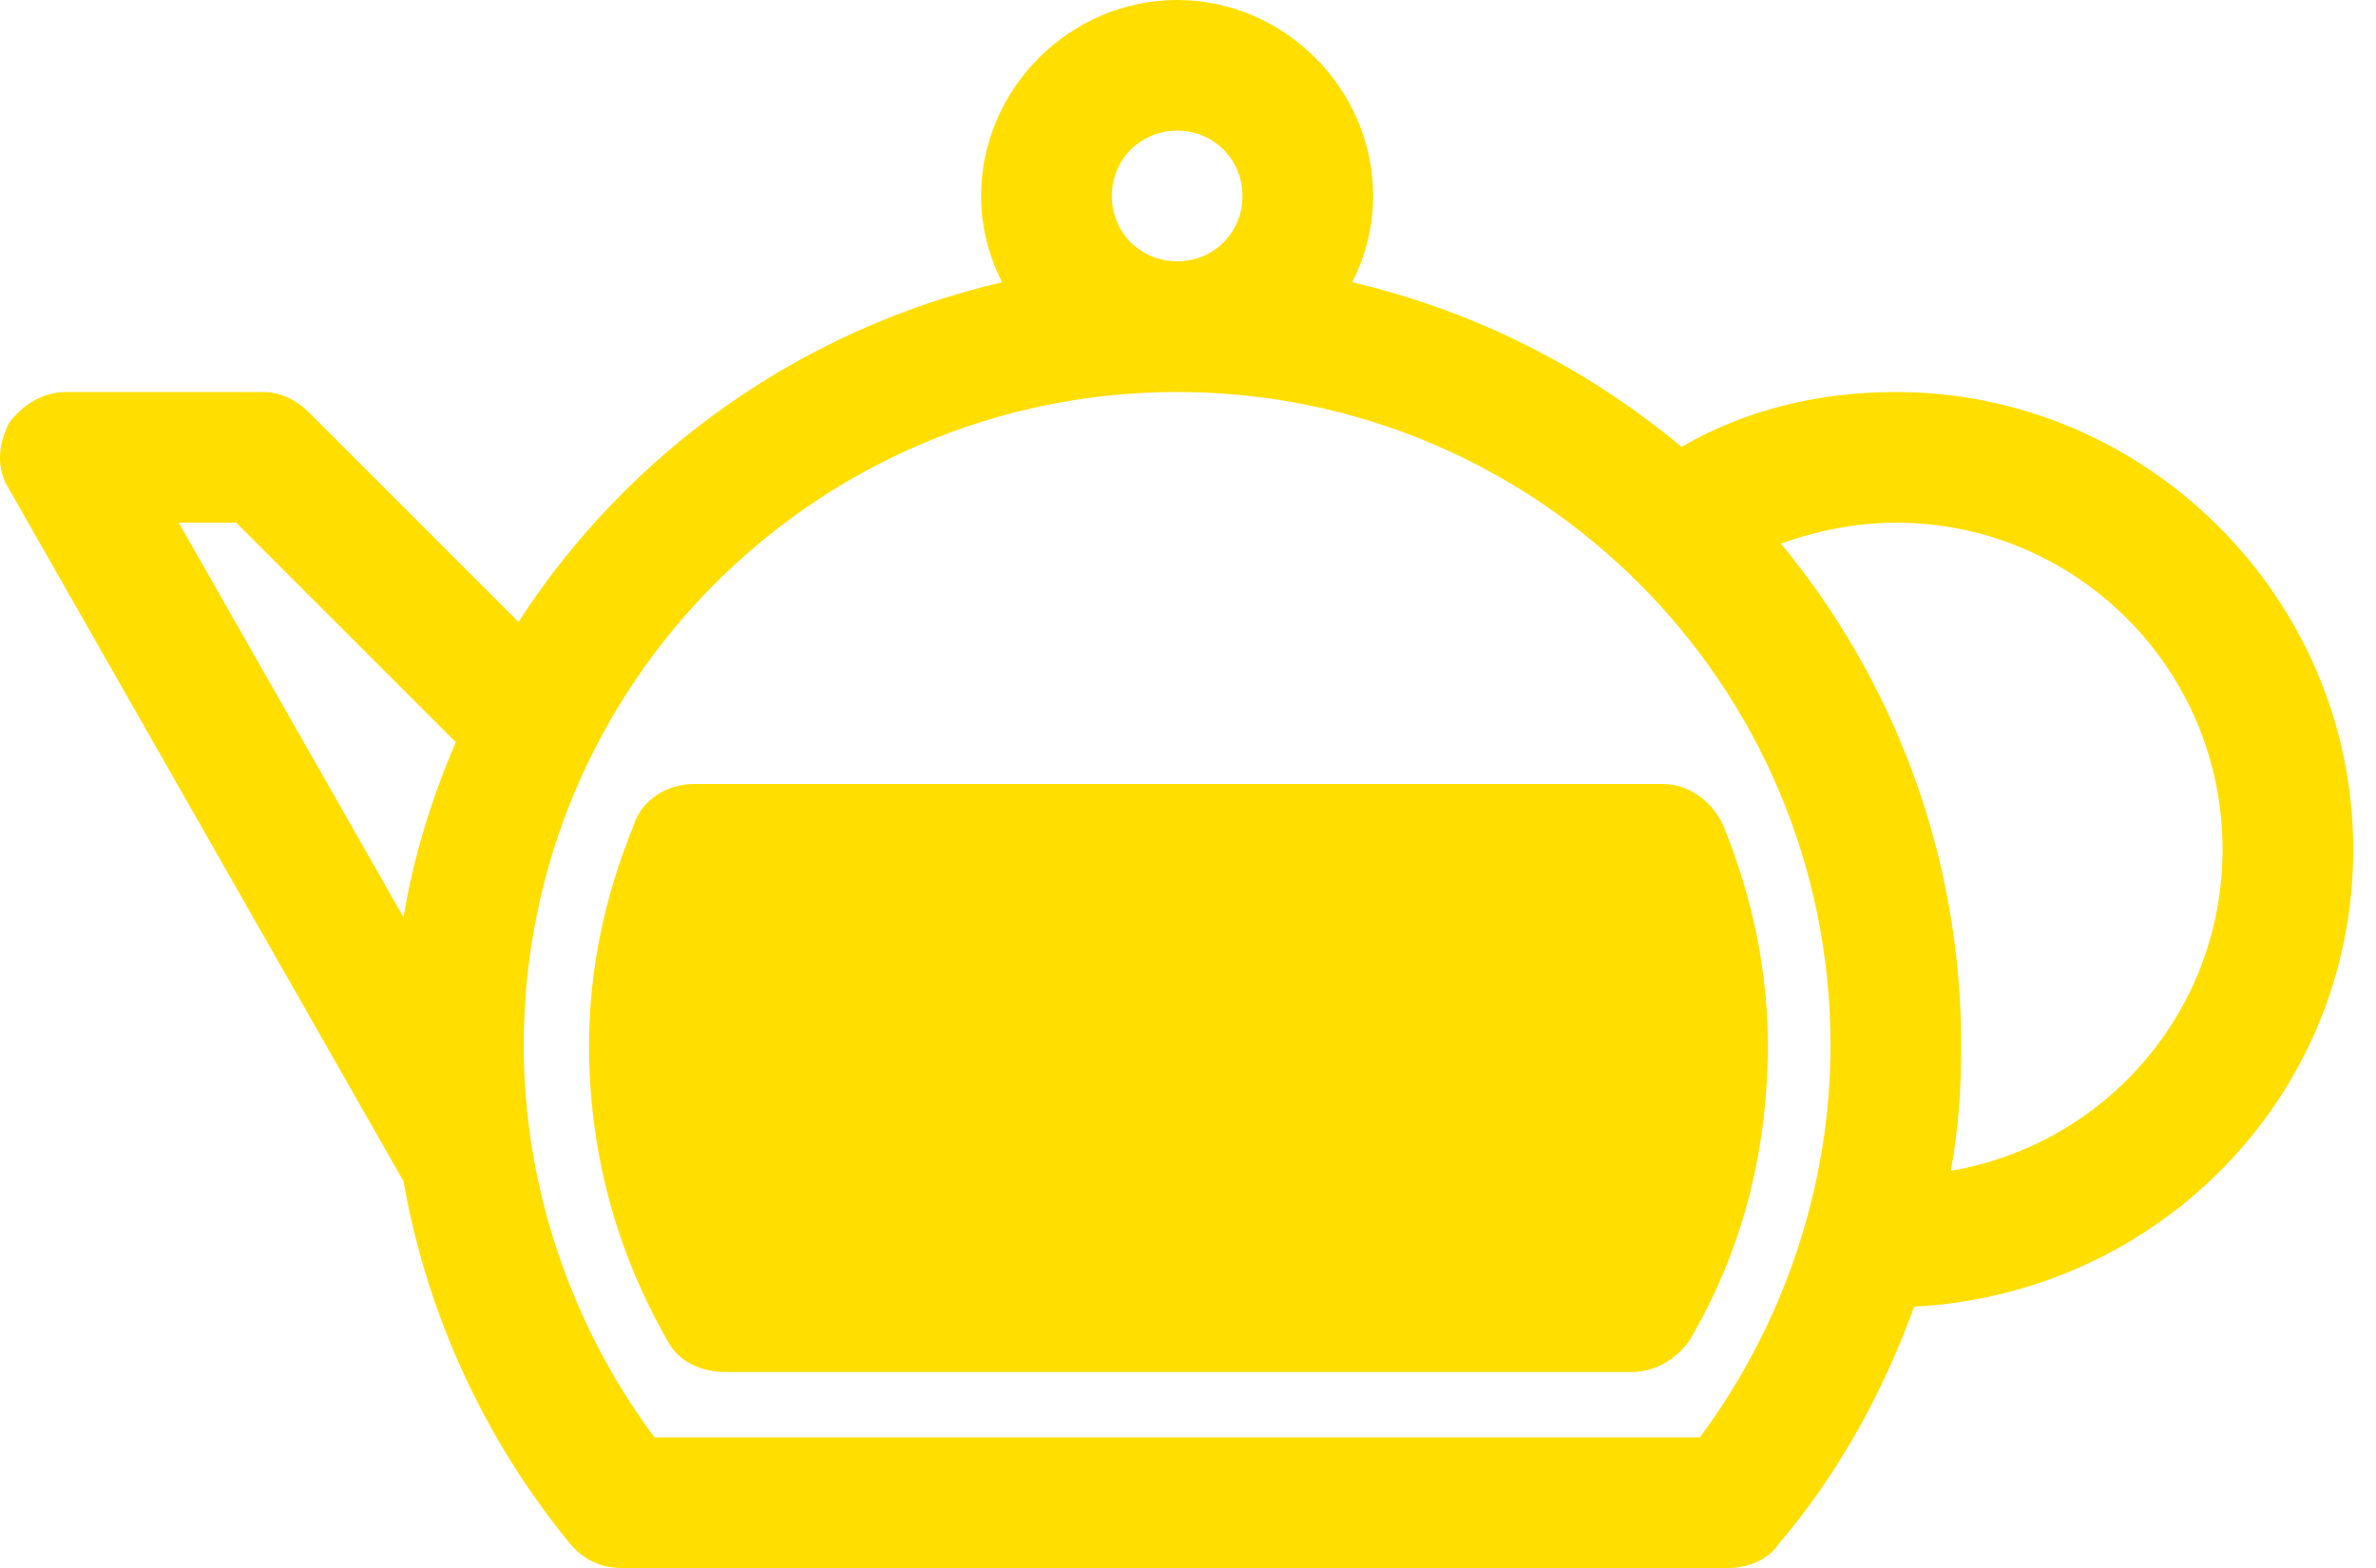 <svg width="100" height="66" viewBox="0 0 100 66" fill="none" xmlns="http://www.w3.org/2000/svg">
<path fill-rule="evenodd" clip-rule="evenodd" d="M70.772 18.81C73.412 17.27 76.492 16.5 79.792 16.5C90.352 16.5 99.042 25.19 99.042 35.75C99.042 46.09 90.902 54.45 80.562 55C79.242 58.63 77.372 62.04 74.842 65.01C74.402 65.67 73.522 66 72.752 66H26.112C25.342 66 24.572 65.67 24.022 65.01C20.392 60.61 17.972 55.33 16.982 49.72L0.372 20.57C-0.178 19.69 -0.068 18.7 0.372 17.82C0.922 17.05 1.802 16.5 2.792 16.5H11.042C11.812 16.5 12.472 16.83 13.022 17.38L21.822 26.18C26.442 19.03 33.702 13.86 42.172 11.88C41.622 10.78 41.292 9.57 41.292 8.25C41.292 3.74 45.032 0 49.542 0C54.052 0 57.792 3.74 57.792 8.25C57.792 9.57 57.462 10.78 56.912 11.88C62.082 13.09 66.812 15.51 70.772 18.81ZM7.522 22L16.982 38.61C17.422 35.97 18.192 33.55 19.182 31.24L9.942 22H7.522ZM52.292 8.25C52.292 6.71 51.082 5.5 49.542 5.5C48.002 5.5 46.792 6.71 46.792 8.25C46.792 9.79 48.002 11 49.542 11C51.082 11 52.292 9.79 52.292 8.25ZM22.042 44C22.042 49.94 24.022 55.77 27.542 60.5H71.542C75.062 55.77 77.042 49.94 77.042 44C77.042 28.82 64.722 16.5 49.542 16.5C34.362 16.5 22.042 28.82 22.042 44ZM82.542 44C82.542 45.76 82.432 47.52 82.102 49.28C88.592 48.18 93.542 42.57 93.542 35.75C93.542 28.16 87.382 22 79.792 22C78.142 22 76.492 22.33 74.952 22.88C79.682 28.6 82.542 35.97 82.542 44ZM24.792 44C24.792 40.81 25.452 37.73 26.662 34.76C26.992 33.66 28.092 33 29.192 33H70.002C71.102 33 72.092 33.77 72.532 34.76C73.742 37.73 74.402 40.81 74.402 44C74.402 48.51 73.302 52.69 71.102 56.43C70.552 57.2 69.672 57.75 68.682 57.75H30.512C29.522 57.75 28.532 57.31 28.092 56.43C25.892 52.58 24.792 48.4 24.792 44Z" fill="#FFDE00"/>
</svg>
